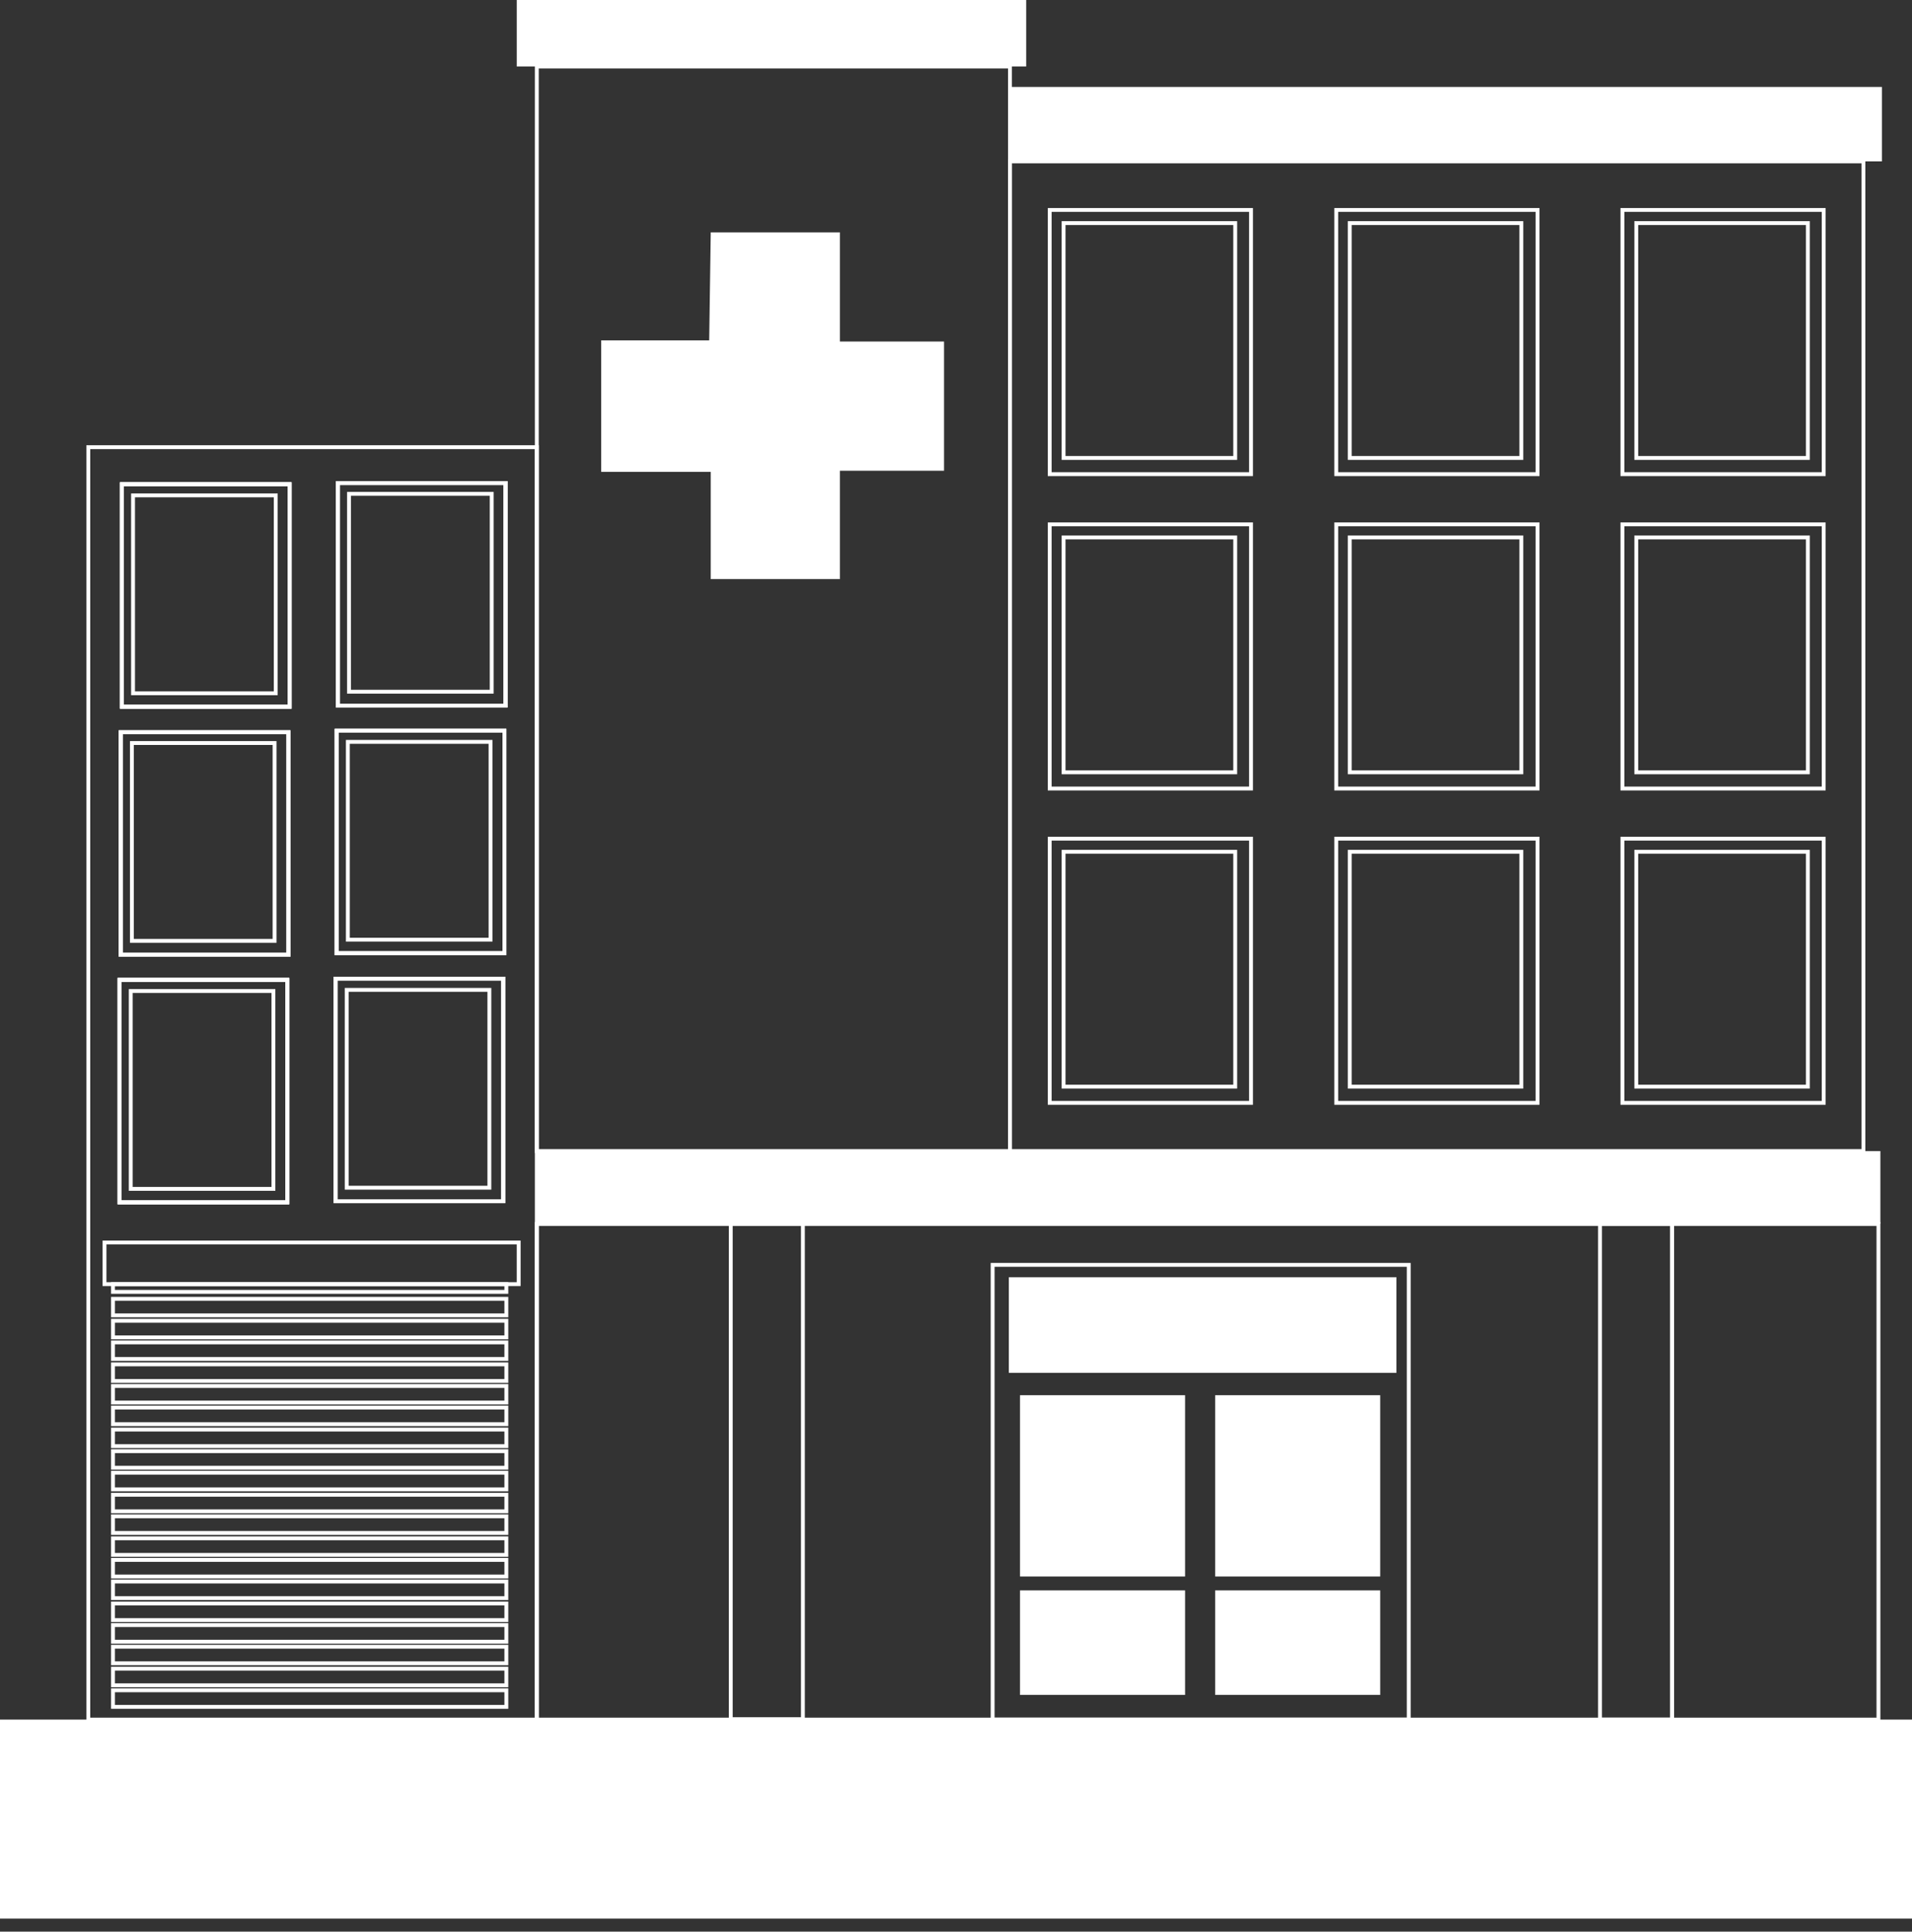 <svg width="98" height="99" viewBox="0 0 98 99" fill="none" xmlns="http://www.w3.org/2000/svg">
<rect x="0" y="0" width="98" height="99" fill="#333333" stroke="none"/>
<g clip-path="url(#clip0)">
<path d="M4.526 22.919V88.133H27.514V22.919H4.526ZM17.315 24.758H25.913V36.164H17.315V24.758ZM17.256 37.449H25.854V48.855H17.256V37.449ZM17.196 50.159H25.795V61.565H17.196V50.159ZM6.246 24.817H14.844V36.223H6.246V24.817ZM6.187 37.528H14.785V48.934H6.187V37.528ZM6.127 50.219H14.726V61.625H6.127V50.219Z" stroke="white" stroke-width="0.198" stroke-miterlimit="10"/>
<path d="M14.726 50.219H6.127V61.624H14.726V50.219Z" stroke="white" stroke-width="0.198" stroke-miterlimit="10"/>
<path d="M14.785 37.528H6.187V48.933H14.785V37.528Z" stroke="white" stroke-width="0.198" stroke-miterlimit="10"/>
<path d="M14.844 24.817H6.246V36.222H14.844V24.817Z" stroke="white" stroke-width="0.198" stroke-miterlimit="10"/>
<path d="M25.795 50.159H17.197V61.564H25.795V50.159Z" stroke="white" stroke-width="0.198" stroke-miterlimit="10"/>
<path d="M25.854 37.449H17.256V48.854H25.854V37.449Z" stroke="white" stroke-width="0.198" stroke-miterlimit="10"/>
<path d="M25.913 24.758H17.315V36.163H25.913V24.758Z" stroke="white" stroke-width="0.198" stroke-miterlimit="10"/>
<path d="M51.767 3.409H27.514V58.995H51.767V3.409Z" stroke="white" stroke-width="0.198" stroke-miterlimit="10"/>
<path d="M95.51 8.271H51.767V58.995H95.51V8.271Z" stroke="white" stroke-width="0.198" stroke-miterlimit="10"/>
<path d="M96.28 62.732H85.706V88.133H96.28V62.732Z" stroke="white" stroke-width="0.198" stroke-miterlimit="10"/>
<path d="M85.706 62.732H27.514V88.133H85.706V62.732Z" stroke="white" stroke-width="0.198" stroke-miterlimit="10"/>
<path d="M98 88.133H0V98.332H98V88.133Z" fill="white"/>
<path d="M36.429 11.909H43.05V17.503H48.387V24.125H43.05V29.68H36.429V24.185H30.815V17.444H36.35L36.429 11.909Z" fill="white"/>
<path d="M52.597 -0.387H26.487V3.408H52.597V-0.387Z" fill="white"/>
<path d="M96.458 4.456H51.767V8.271H96.458V4.456Z" fill="white"/>
<path d="M96.379 58.995H27.514V62.712H96.379V58.995Z" fill="white"/>
<path d="M26.585 63.681H5.357V65.815H26.585V63.681Z" stroke="white" stroke-width="0.198" stroke-miterlimit="10"/>
<path d="M25.953 66.567H5.792V67.416H25.953V66.567Z" stroke="white" stroke-width="0.198" stroke-miterlimit="10"/>
<path d="M25.953 67.693H5.792V68.543H25.953V67.693Z" stroke="white" stroke-width="0.198" stroke-miterlimit="10"/>
<path d="M25.953 68.8H5.792V69.65H25.953V68.8Z" stroke="white" stroke-width="0.198" stroke-miterlimit="10"/>
<path d="M25.953 69.927H5.792V70.777H25.953V69.927Z" stroke="white" stroke-width="0.198" stroke-miterlimit="10"/>
<path d="M25.953 71.034H5.792V71.884H25.953V71.034Z" stroke="white" stroke-width="0.198" stroke-miterlimit="10"/>
<path d="M25.953 72.141H5.792V72.991H25.953V72.141Z" stroke="white" stroke-width="0.198" stroke-miterlimit="10"/>
<path d="M25.953 73.268H5.792V74.118H25.953V73.268Z" stroke="white" stroke-width="0.198" stroke-miterlimit="10"/>
<path d="M25.953 74.375H5.792V75.225H25.953V74.375Z" stroke="white" stroke-width="0.198" stroke-miterlimit="10"/>
<path d="M25.953 75.482H5.792V76.332H25.953V75.482Z" stroke="white" stroke-width="0.198" stroke-miterlimit="10"/>
<path d="M25.953 76.609H5.792V77.459H25.953V76.609Z" stroke="white" stroke-width="0.198" stroke-miterlimit="10"/>
<path d="M25.953 77.716H5.792V78.566H25.953V77.716Z" stroke="white" stroke-width="0.198" stroke-miterlimit="10"/>
<path d="M25.953 78.842H5.792V79.692H25.953V78.842Z" stroke="white" stroke-width="0.198" stroke-miterlimit="10"/>
<path d="M25.953 79.949H5.792V80.799H25.953V79.949Z" stroke="white" stroke-width="0.198" stroke-miterlimit="10"/>
<path d="M25.953 81.056H5.792V81.906H25.953V81.056Z" stroke="white" stroke-width="0.198" stroke-miterlimit="10"/>
<path d="M25.953 82.183H5.792V83.033H25.953V82.183Z" stroke="white" stroke-width="0.198" stroke-miterlimit="10"/>
<path d="M25.953 83.29H5.792V84.14H25.953V83.29Z" stroke="white" stroke-width="0.198" stroke-miterlimit="10"/>
<path d="M25.953 84.397H5.792V85.247H25.953V84.397Z" stroke="white" stroke-width="0.198" stroke-miterlimit="10"/>
<path d="M25.953 85.524H5.792V86.374H25.953V85.524Z" stroke="white" stroke-width="0.198" stroke-miterlimit="10"/>
<path d="M25.953 86.631H5.792V87.481H25.953V86.631Z" stroke="white" stroke-width="0.198" stroke-miterlimit="10"/>
<path d="M25.953 65.815H5.792V66.211H25.953V65.815Z" stroke="white" stroke-width="0.198" stroke-miterlimit="10"/>
<path d="M64.121 10.761H53.803V24.302H64.121V10.761Z" stroke="white" stroke-width="0.198" stroke-miterlimit="10"/>
<path d="M63.311 11.434H54.515V23.471H63.311V11.434Z" stroke="white" stroke-width="0.198" stroke-miterlimit="10"/>
<path d="M78.807 10.761H68.489V24.302H78.807V10.761Z" stroke="white" stroke-width="0.198" stroke-miterlimit="10"/>
<path d="M77.977 11.434H69.181V23.471H77.977V11.434Z" stroke="white" stroke-width="0.198" stroke-miterlimit="10"/>
<path d="M93.474 10.761H83.156V24.302H93.474V10.761Z" stroke="white" stroke-width="0.198" stroke-miterlimit="10"/>
<path d="M92.663 11.434H83.867V23.471H92.663V11.434Z" stroke="white" stroke-width="0.198" stroke-miterlimit="10"/>
<path d="M64.121 26.873H53.803V40.414H64.121V26.873Z" stroke="white" stroke-width="0.198" stroke-miterlimit="10"/>
<path d="M63.311 27.545H54.515V39.583H63.311V27.545Z" stroke="white" stroke-width="0.198" stroke-miterlimit="10"/>
<path d="M78.807 26.873H68.489V40.414H78.807V26.873Z" stroke="white" stroke-width="0.198" stroke-miterlimit="10"/>
<path d="M77.977 27.545H69.181V39.583H77.977V27.545Z" stroke="white" stroke-width="0.198" stroke-miterlimit="10"/>
<path d="M93.474 26.873H83.156V40.414H93.474V26.873Z" stroke="white" stroke-width="0.198" stroke-miterlimit="10"/>
<path d="M92.663 27.545H83.867V39.583H92.663V27.545Z" stroke="white" stroke-width="0.198" stroke-miterlimit="10"/>
<path d="M64.121 42.984H53.803V56.525H64.121V42.984Z" stroke="white" stroke-width="0.198" stroke-miterlimit="10"/>
<path d="M63.311 43.656H54.515V55.693H63.311V43.656Z" stroke="white" stroke-width="0.198" stroke-miterlimit="10"/>
<path d="M78.807 42.984H68.489V56.525H78.807V42.984Z" stroke="white" stroke-width="0.198" stroke-miterlimit="10"/>
<path d="M77.977 43.656H69.181V55.693H77.977V43.656Z" stroke="white" stroke-width="0.198" stroke-miterlimit="10"/>
<path d="M93.474 42.984H83.156V56.525H93.474V42.984Z" stroke="white" stroke-width="0.198" stroke-miterlimit="10"/>
<path d="M92.663 43.656H83.867V55.693H92.663V43.656Z" stroke="white" stroke-width="0.198" stroke-miterlimit="10"/>
<path d="M14.844 24.817H6.246V36.222H14.844V24.817Z" stroke="white" stroke-width="0.198" stroke-miterlimit="10"/>
<path d="M14.133 25.39H6.819V35.531H14.133V25.39Z" stroke="white" stroke-width="0.198" stroke-miterlimit="10"/>
<path d="M25.913 24.758H17.315V36.163H25.913V24.758Z" stroke="white" stroke-width="0.198" stroke-miterlimit="10"/>
<path d="M25.202 25.311H17.888V35.451H25.202V25.311Z" stroke="white" stroke-width="0.198" stroke-miterlimit="10"/>
<path d="M14.785 37.528H6.187V48.933H14.785V37.528Z" stroke="white" stroke-width="0.198" stroke-miterlimit="10"/>
<path d="M14.073 38.081H6.76V48.221H14.073V38.081Z" stroke="white" stroke-width="0.198" stroke-miterlimit="10"/>
<path d="M25.854 37.449H17.256V48.854H25.854V37.449Z" stroke="white" stroke-width="0.198" stroke-miterlimit="10"/>
<path d="M25.142 38.022H17.829V48.162H25.142V38.022Z" stroke="white" stroke-width="0.198" stroke-miterlimit="10"/>
<path d="M14.726 50.219H6.127V61.624H14.726V50.219Z" stroke="white" stroke-width="0.198" stroke-miterlimit="10"/>
<path d="M14.014 50.792H6.701V60.932H14.014V50.792Z" stroke="white" stroke-width="0.198" stroke-miterlimit="10"/>
<path d="M25.795 50.159H17.197V61.564H25.795V50.159Z" stroke="white" stroke-width="0.198" stroke-miterlimit="10"/>
<path d="M25.083 50.733H17.77V60.873H25.083V50.733Z" stroke="white" stroke-width="0.198" stroke-miterlimit="10"/>
<path d="M85.706 62.732H82.009V88.133H85.706V62.732Z" stroke="white" stroke-width="0.198" stroke-miterlimit="10"/>
<path d="M41.153 62.712H37.456V88.113H41.153V62.712Z" stroke="white" stroke-width="0.198" stroke-miterlimit="10"/>
<path d="M72.205 64.827H50.878V88.133H72.205V64.827Z" stroke="white" stroke-width="0.198" stroke-miterlimit="10"/>
<path d="M71.573 65.46H51.708V70.362H71.573V65.46Z" fill="white"/>
<path d="M60.741 71.508H52.281V80.799H60.741V71.508Z" fill="white"/>
<path d="M70.743 71.508H62.283V80.799H70.743V71.508Z" fill="white"/>
<path d="M60.741 81.511H52.281V86.868H60.741V81.511Z" fill="white"/>
<path d="M70.743 81.511H62.283V86.868H70.743V81.511Z" fill="white"/>
</g>
<defs>
<clipPath id="clip0">
<rect width="98" height="98.699" fill="white"/>
</clipPath>
</defs>
</svg>
